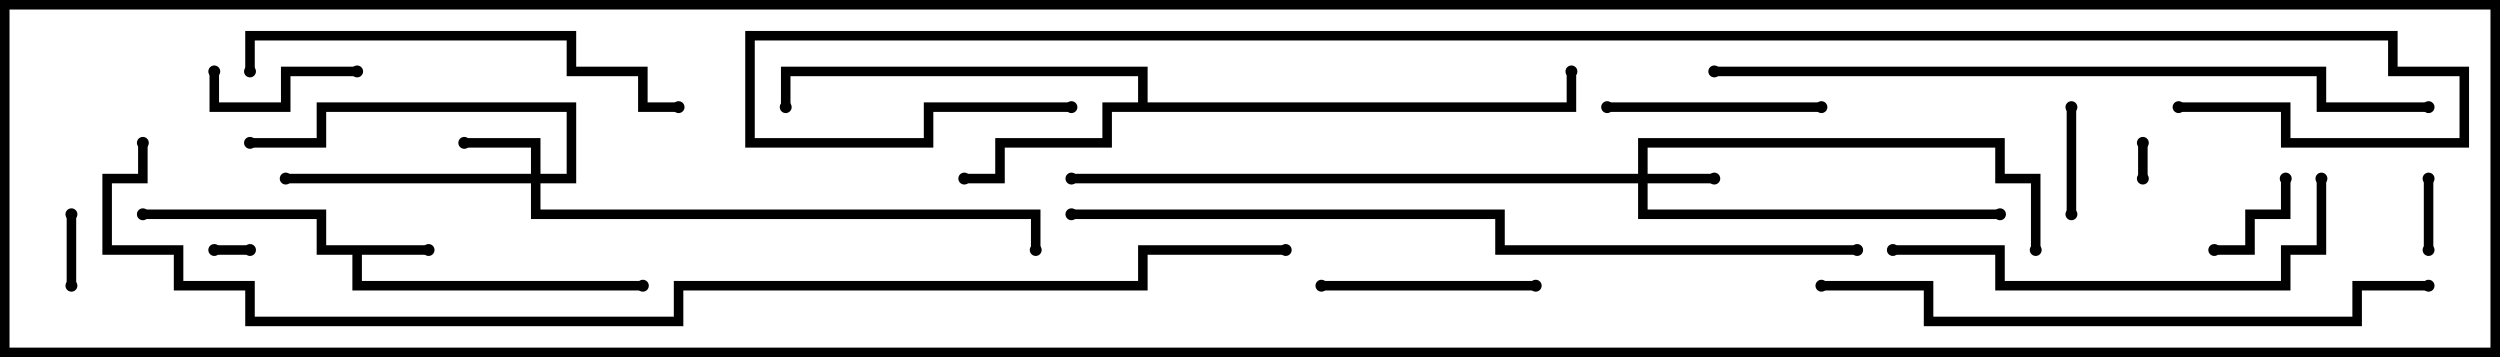 <svg version="1.1" width="105" height="15" xmlns="http://www.w3.org/2000/svg"><path d="M18,10.3L18,10.7L15.2,10.7L15.2,11.8L27,11.8L27,12.2L14.8,12.2L14.8,10.7L13.3,10.7L13.3,9.2L6,9.2L6,8.8L13.7,8.8L13.7,10.3z" stroke="none"/><path d="M47.8,4.3L47.8,3.2L33.2,3.2L33.2,4.5L32.8,4.5L32.8,2.8L48.2,2.8L48.2,4.3L65.8,4.3L65.8,3L66.2,3L66.2,4.7L46.7,4.7L46.7,6.2L42.2,6.2L42.2,7.7L40.5,7.7L40.5,7.3L41.8,7.3L41.8,5.8L46.3,5.8L46.3,4.3z" stroke="none"/><path d="M68.8,7.3L68.8,5.8L84.2,5.8L84.2,7.3L85.7,7.3L85.7,10.5L85.3,10.5L85.3,7.7L83.8,7.7L83.8,6.2L69.2,6.2L69.2,7.3L72,7.3L72,7.7L69.2,7.7L69.2,8.8L84,8.8L84,9.2L68.8,9.2L68.8,7.7L45,7.7L45,7.3z" stroke="none"/><path d="M22.3,7.3L22.3,6.2L19.5,6.2L19.5,5.8L22.7,5.8L22.7,7.3L23.8,7.3L23.8,4.7L13.7,4.7L13.7,6.2L10.5,6.2L10.5,5.8L13.3,5.8L13.3,4.3L24.2,4.3L24.2,7.7L22.7,7.7L22.7,8.8L43.7,8.8L43.7,10.5L43.3,10.5L43.3,9.2L22.3,9.2L22.3,7.7L12,7.7L12,7.3z" stroke="none"/><path d="M9,10.7L9,10.3L10.5,10.3L10.5,10.7z" stroke="none"/><path d="M89.8,6L90.2,6L90.2,7.5L89.8,7.5z" stroke="none"/><path d="M3.2,12L2.8,12L2.8,9L3.2,9z" stroke="none"/><path d="M101.8,7.5L102.2,7.5L102.2,10.5L101.8,10.5z" stroke="none"/><path d="M93,10.7L93,10.3L94.3,10.3L94.3,8.8L95.8,8.8L95.8,7.5L96.2,7.5L96.2,9.2L94.7,9.2L94.7,10.7z" stroke="none"/><path d="M86.8,4.5L87.2,4.5L87.2,9L86.8,9z" stroke="none"/><path d="M8.8,3L9.2,3L9.2,4.3L11.8,4.3L11.8,2.8L15,2.8L15,3.2L12.2,3.2L12.2,4.7L8.8,4.7z" stroke="none"/><path d="M76.5,4.3L76.5,4.7L67.5,4.7L67.5,4.3z" stroke="none"/><path d="M64.5,11.8L64.5,12.2L55.5,12.2L55.5,11.8z" stroke="none"/><path d="M10.7,3L10.3,3L10.3,1.3L24.2,1.3L24.2,2.8L27.2,2.8L27.2,4.3L28.5,4.3L28.5,4.7L26.8,4.7L26.8,3.2L23.8,3.2L23.8,1.7L10.7,1.7z" stroke="none"/><path d="M97.3,7.5L97.7,7.5L97.7,10.7L96.2,10.7L96.2,12.2L83.8,12.2L83.8,10.7L79.5,10.7L79.5,10.3L84.2,10.3L84.2,11.8L95.8,11.8L95.8,10.3L97.3,10.3z" stroke="none"/><path d="M76.5,12.2L76.5,11.8L81.2,11.8L81.2,13.3L98.8,13.3L98.8,11.8L102,11.8L102,12.2L99.2,12.2L99.2,13.7L80.8,13.7L80.8,12.2z" stroke="none"/><path d="M72,3.2L72,2.8L97.7,2.8L97.7,4.3L102,4.3L102,4.7L97.3,4.7L97.3,3.2z" stroke="none"/><path d="M78,10.3L78,10.7L62.8,10.7L62.8,9.2L45,9.2L45,8.8L63.2,8.8L63.2,10.3z" stroke="none"/><path d="M91.5,4.7L91.5,4.3L96.2,4.3L96.2,5.8L103.3,5.8L103.3,3.2L100.3,3.2L100.3,1.7L31.7,1.7L31.7,5.8L38.8,5.8L38.8,4.3L45,4.3L45,4.7L39.2,4.7L39.2,6.2L31.3,6.2L31.3,1.3L100.7,1.3L100.7,2.8L103.7,2.8L103.7,6.2L95.8,6.2L95.8,4.7z" stroke="none"/><path d="M54,10.3L54,10.7L48.2,10.7L48.2,12.2L28.7,12.2L28.7,13.7L10.3,13.7L10.3,12.2L7.3,12.2L7.3,10.7L4.3,10.7L4.3,7.3L5.8,7.3L5.8,6L6.2,6L6.2,7.7L4.7,7.7L4.7,10.3L7.7,10.3L7.7,11.8L10.7,11.8L10.7,13.3L28.3,13.3L28.3,11.8L47.8,11.8L47.8,10.3z" stroke="none"/><circle cx="18" cy="10.5" r="0.25" stroke-width="0" fill="#000" /><circle cx="6" cy="9" r="0.25" stroke-width="0" fill="#000" /><circle cx="27" cy="12" r="0.25" stroke-width="0" fill="#000" /><circle cx="40.5" cy="7.5" r="0.25" stroke-width="0" fill="#000" /><circle cx="33" cy="4.5" r="0.25" stroke-width="0" fill="#000" /><circle cx="66" cy="3" r="0.25" stroke-width="0" fill="#000" /><circle cx="72" cy="7.5" r="0.25" stroke-width="0" fill="#000" /><circle cx="84" cy="9" r="0.25" stroke-width="0" fill="#000" /><circle cx="85.5" cy="10.5" r="0.25" stroke-width="0" fill="#000" /><circle cx="45" cy="7.5" r="0.25" stroke-width="0" fill="#000" /><circle cx="19.5" cy="6" r="0.25" stroke-width="0" fill="#000" /><circle cx="12" cy="7.5" r="0.25" stroke-width="0" fill="#000" /><circle cx="10.5" cy="6" r="0.25" stroke-width="0" fill="#000" /><circle cx="43.5" cy="10.5" r="0.25" stroke-width="0" fill="#000" /><circle cx="9" cy="10.5" r="0.25" stroke-width="0" fill="#000" /><circle cx="10.5" cy="10.5" r="0.25" stroke-width="0" fill="#000" /><circle cx="90" cy="6" r="0.25" stroke-width="0" fill="#000" /><circle cx="90" cy="7.5" r="0.25" stroke-width="0" fill="#000" /><circle cx="3" cy="12" r="0.25" stroke-width="0" fill="#000" /><circle cx="3" cy="9" r="0.25" stroke-width="0" fill="#000" /><circle cx="102" cy="7.5" r="0.25" stroke-width="0" fill="#000" /><circle cx="102" cy="10.5" r="0.25" stroke-width="0" fill="#000" /><circle cx="93" cy="10.5" r="0.25" stroke-width="0" fill="#000" /><circle cx="96" cy="7.5" r="0.25" stroke-width="0" fill="#000" /><circle cx="87" cy="4.5" r="0.25" stroke-width="0" fill="#000" /><circle cx="87" cy="9" r="0.25" stroke-width="0" fill="#000" /><circle cx="9" cy="3" r="0.25" stroke-width="0" fill="#000" /><circle cx="15" cy="3" r="0.25" stroke-width="0" fill="#000" /><circle cx="76.5" cy="4.5" r="0.25" stroke-width="0" fill="#000" /><circle cx="67.5" cy="4.5" r="0.25" stroke-width="0" fill="#000" /><circle cx="64.5" cy="12" r="0.25" stroke-width="0" fill="#000" /><circle cx="55.5" cy="12" r="0.25" stroke-width="0" fill="#000" /><circle cx="10.5" cy="3" r="0.25" stroke-width="0" fill="#000" /><circle cx="28.5" cy="4.5" r="0.25" stroke-width="0" fill="#000" /><circle cx="97.5" cy="7.5" r="0.25" stroke-width="0" fill="#000" /><circle cx="79.5" cy="10.5" r="0.25" stroke-width="0" fill="#000" /><circle cx="76.5" cy="12" r="0.25" stroke-width="0" fill="#000" /><circle cx="102" cy="12" r="0.25" stroke-width="0" fill="#000" /><circle cx="72" cy="3" r="0.25" stroke-width="0" fill="#000" /><circle cx="102" cy="4.5" r="0.25" stroke-width="0" fill="#000" /><circle cx="78" cy="10.5" r="0.25" stroke-width="0" fill="#000" /><circle cx="45" cy="9" r="0.25" stroke-width="0" fill="#000" /><circle cx="91.5" cy="4.5" r="0.25" stroke-width="0" fill="#000" /><circle cx="45" cy="4.5" r="0.25" stroke-width="0" fill="#000" /><circle cx="54" cy="10.5" r="0.25" stroke-width="0" fill="#000" /><circle cx="6" cy="6" r="0.25" stroke-width="0" fill="#000" /><rect x="0" y="0" width="105" height="15" stroke-width="0.8" stroke="#000" fill="none" /></svg>